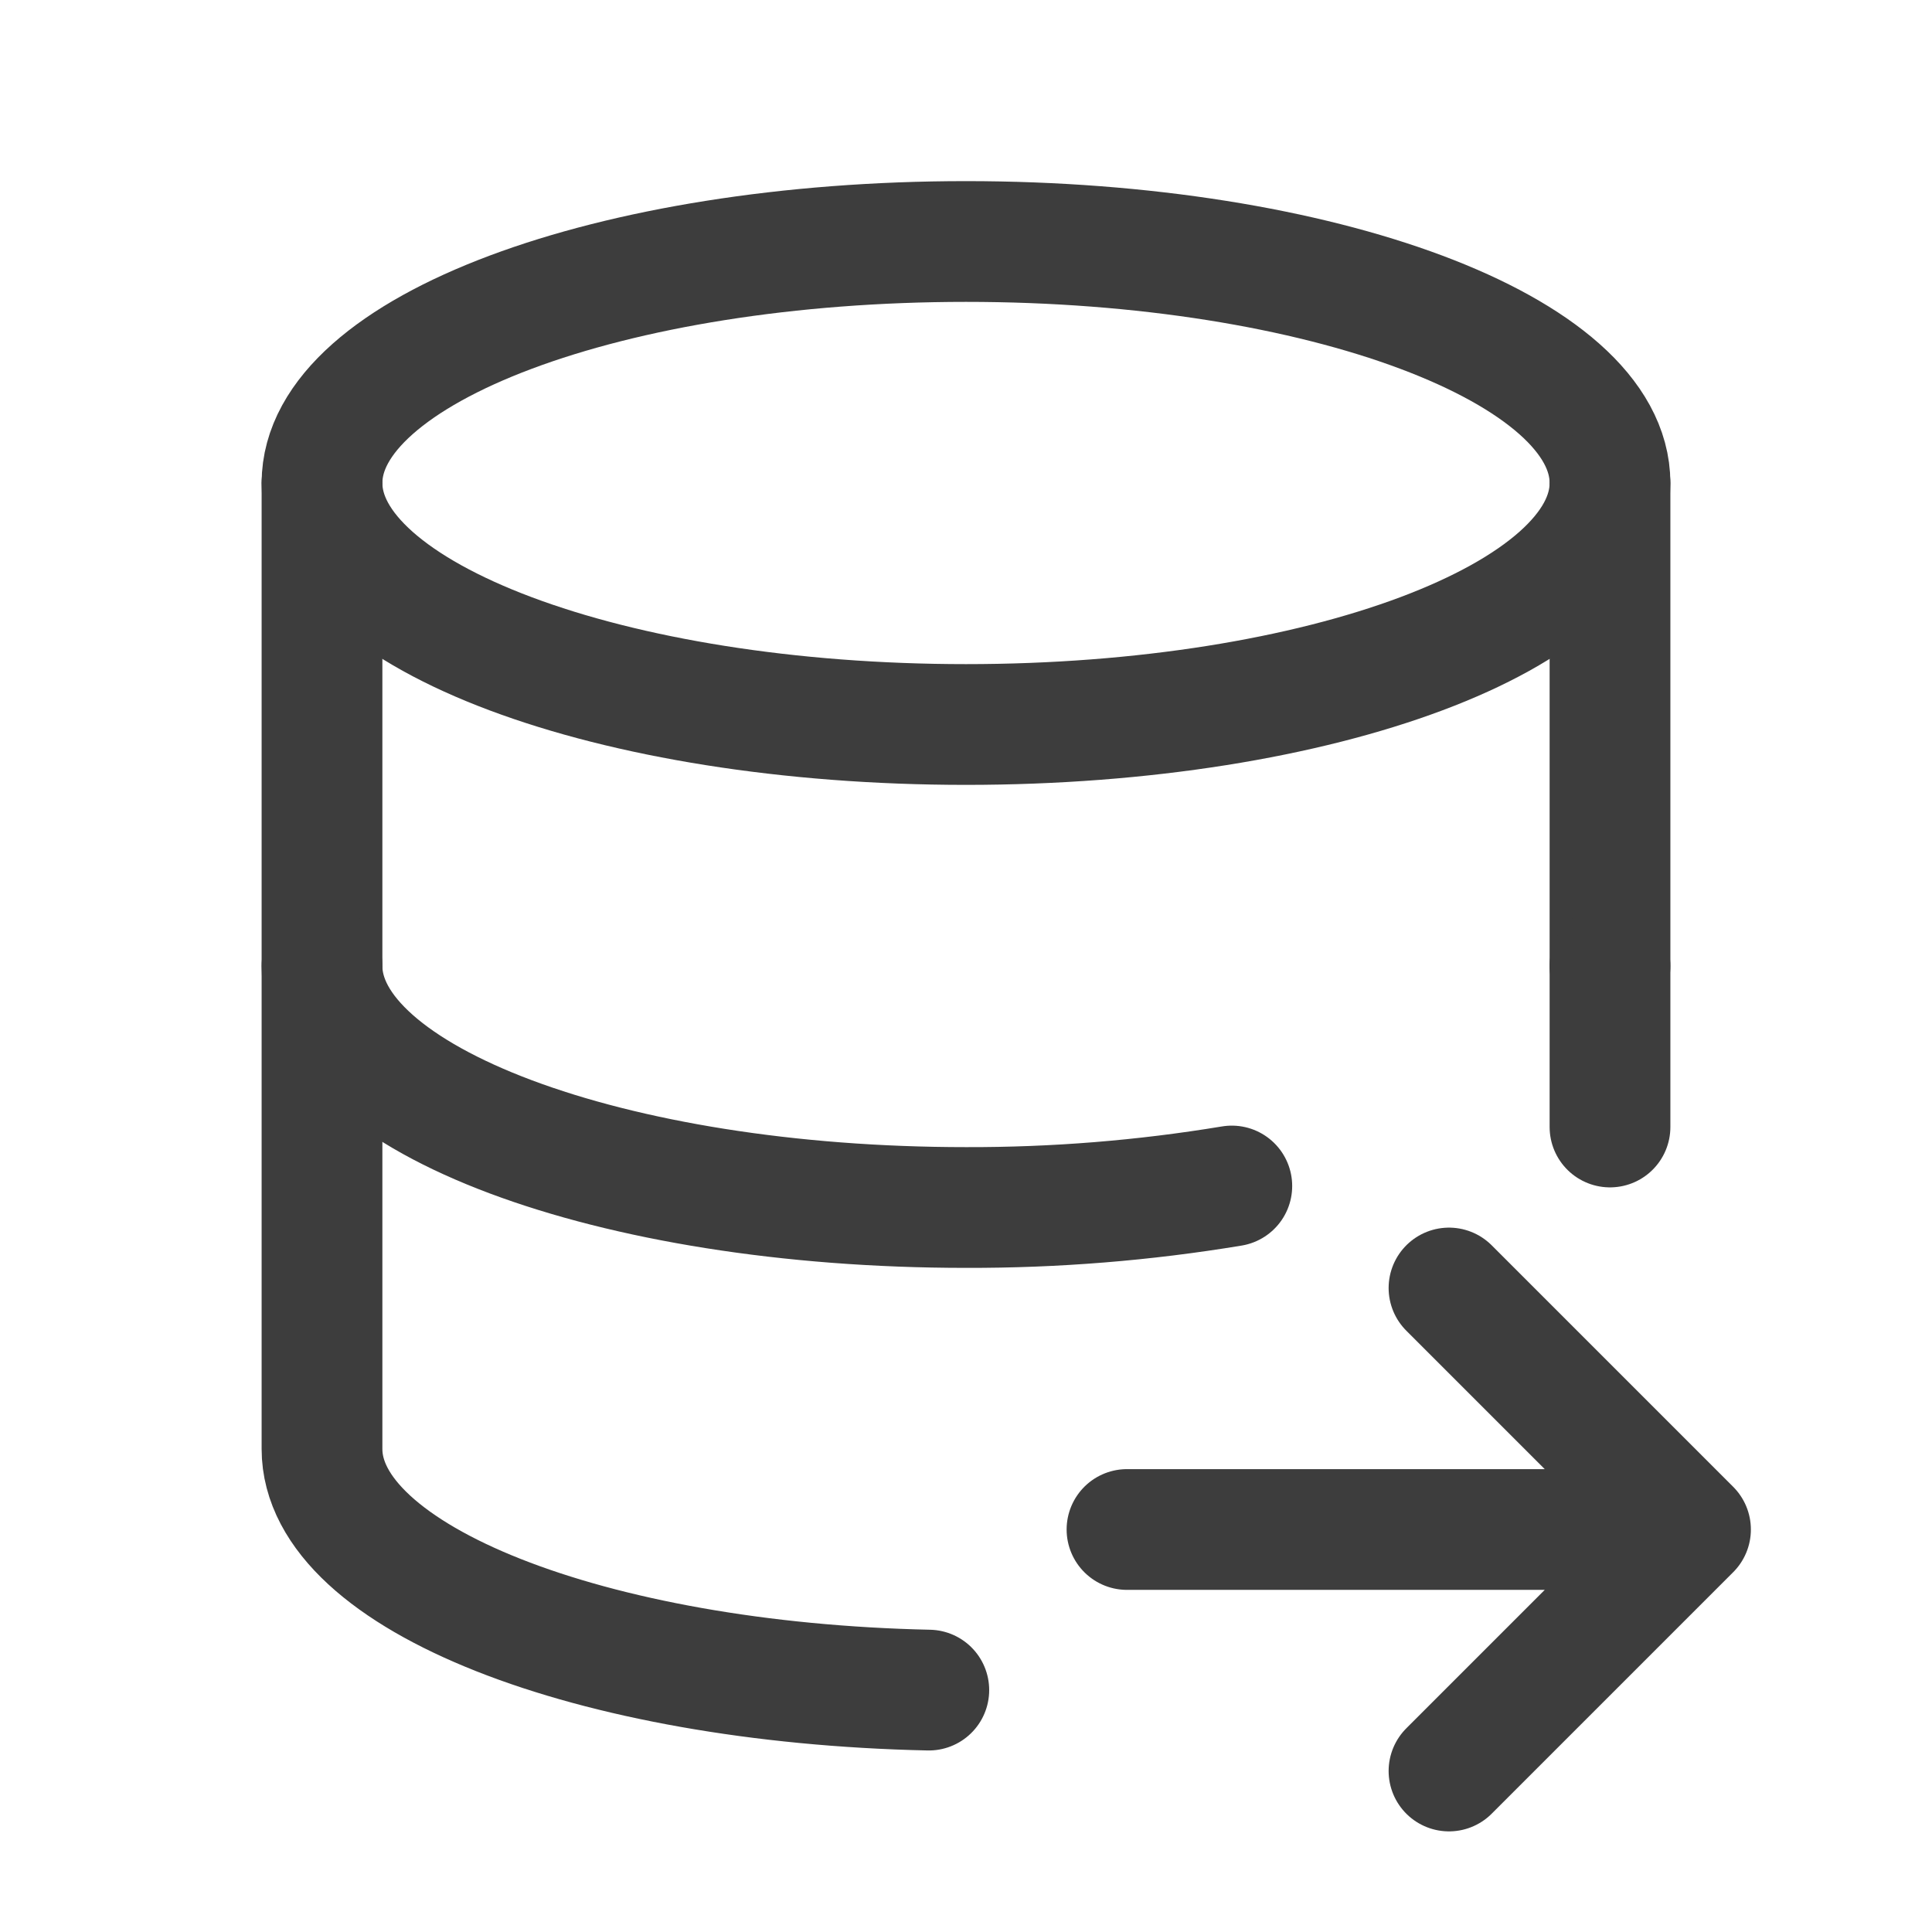 <svg width="24" height="24" viewBox="0 0 24 24" fill="none" xmlns="http://www.w3.org/2000/svg">
<path d="M12 9C16.418 9 20 7.657 20 6C20 4.343 16.418 3 12 3C7.582 3 4 4.343 4 6C4 7.657 7.582 9 12 9Z" stroke="#3D3D3D" stroke-width="1.5" stroke-linecap="round" stroke-linejoin="round"/>
<path d="M4 6V12C4 13.657 7.582 15 12 15C13.106 15.003 14.211 14.914 15.302 14.733M20 12V6" stroke="#3D3D3D" stroke-width="1.5" stroke-linecap="round" stroke-linejoin="round"/>
<path d="M4 12V18C4 19.599 7.335 20.905 11.538 20.995M20 14V12M14 19H21M18 16L21 19L18 22" stroke="#3D3D3D" stroke-width="1.5" stroke-linecap="round" stroke-linejoin="round"/>
</svg>
